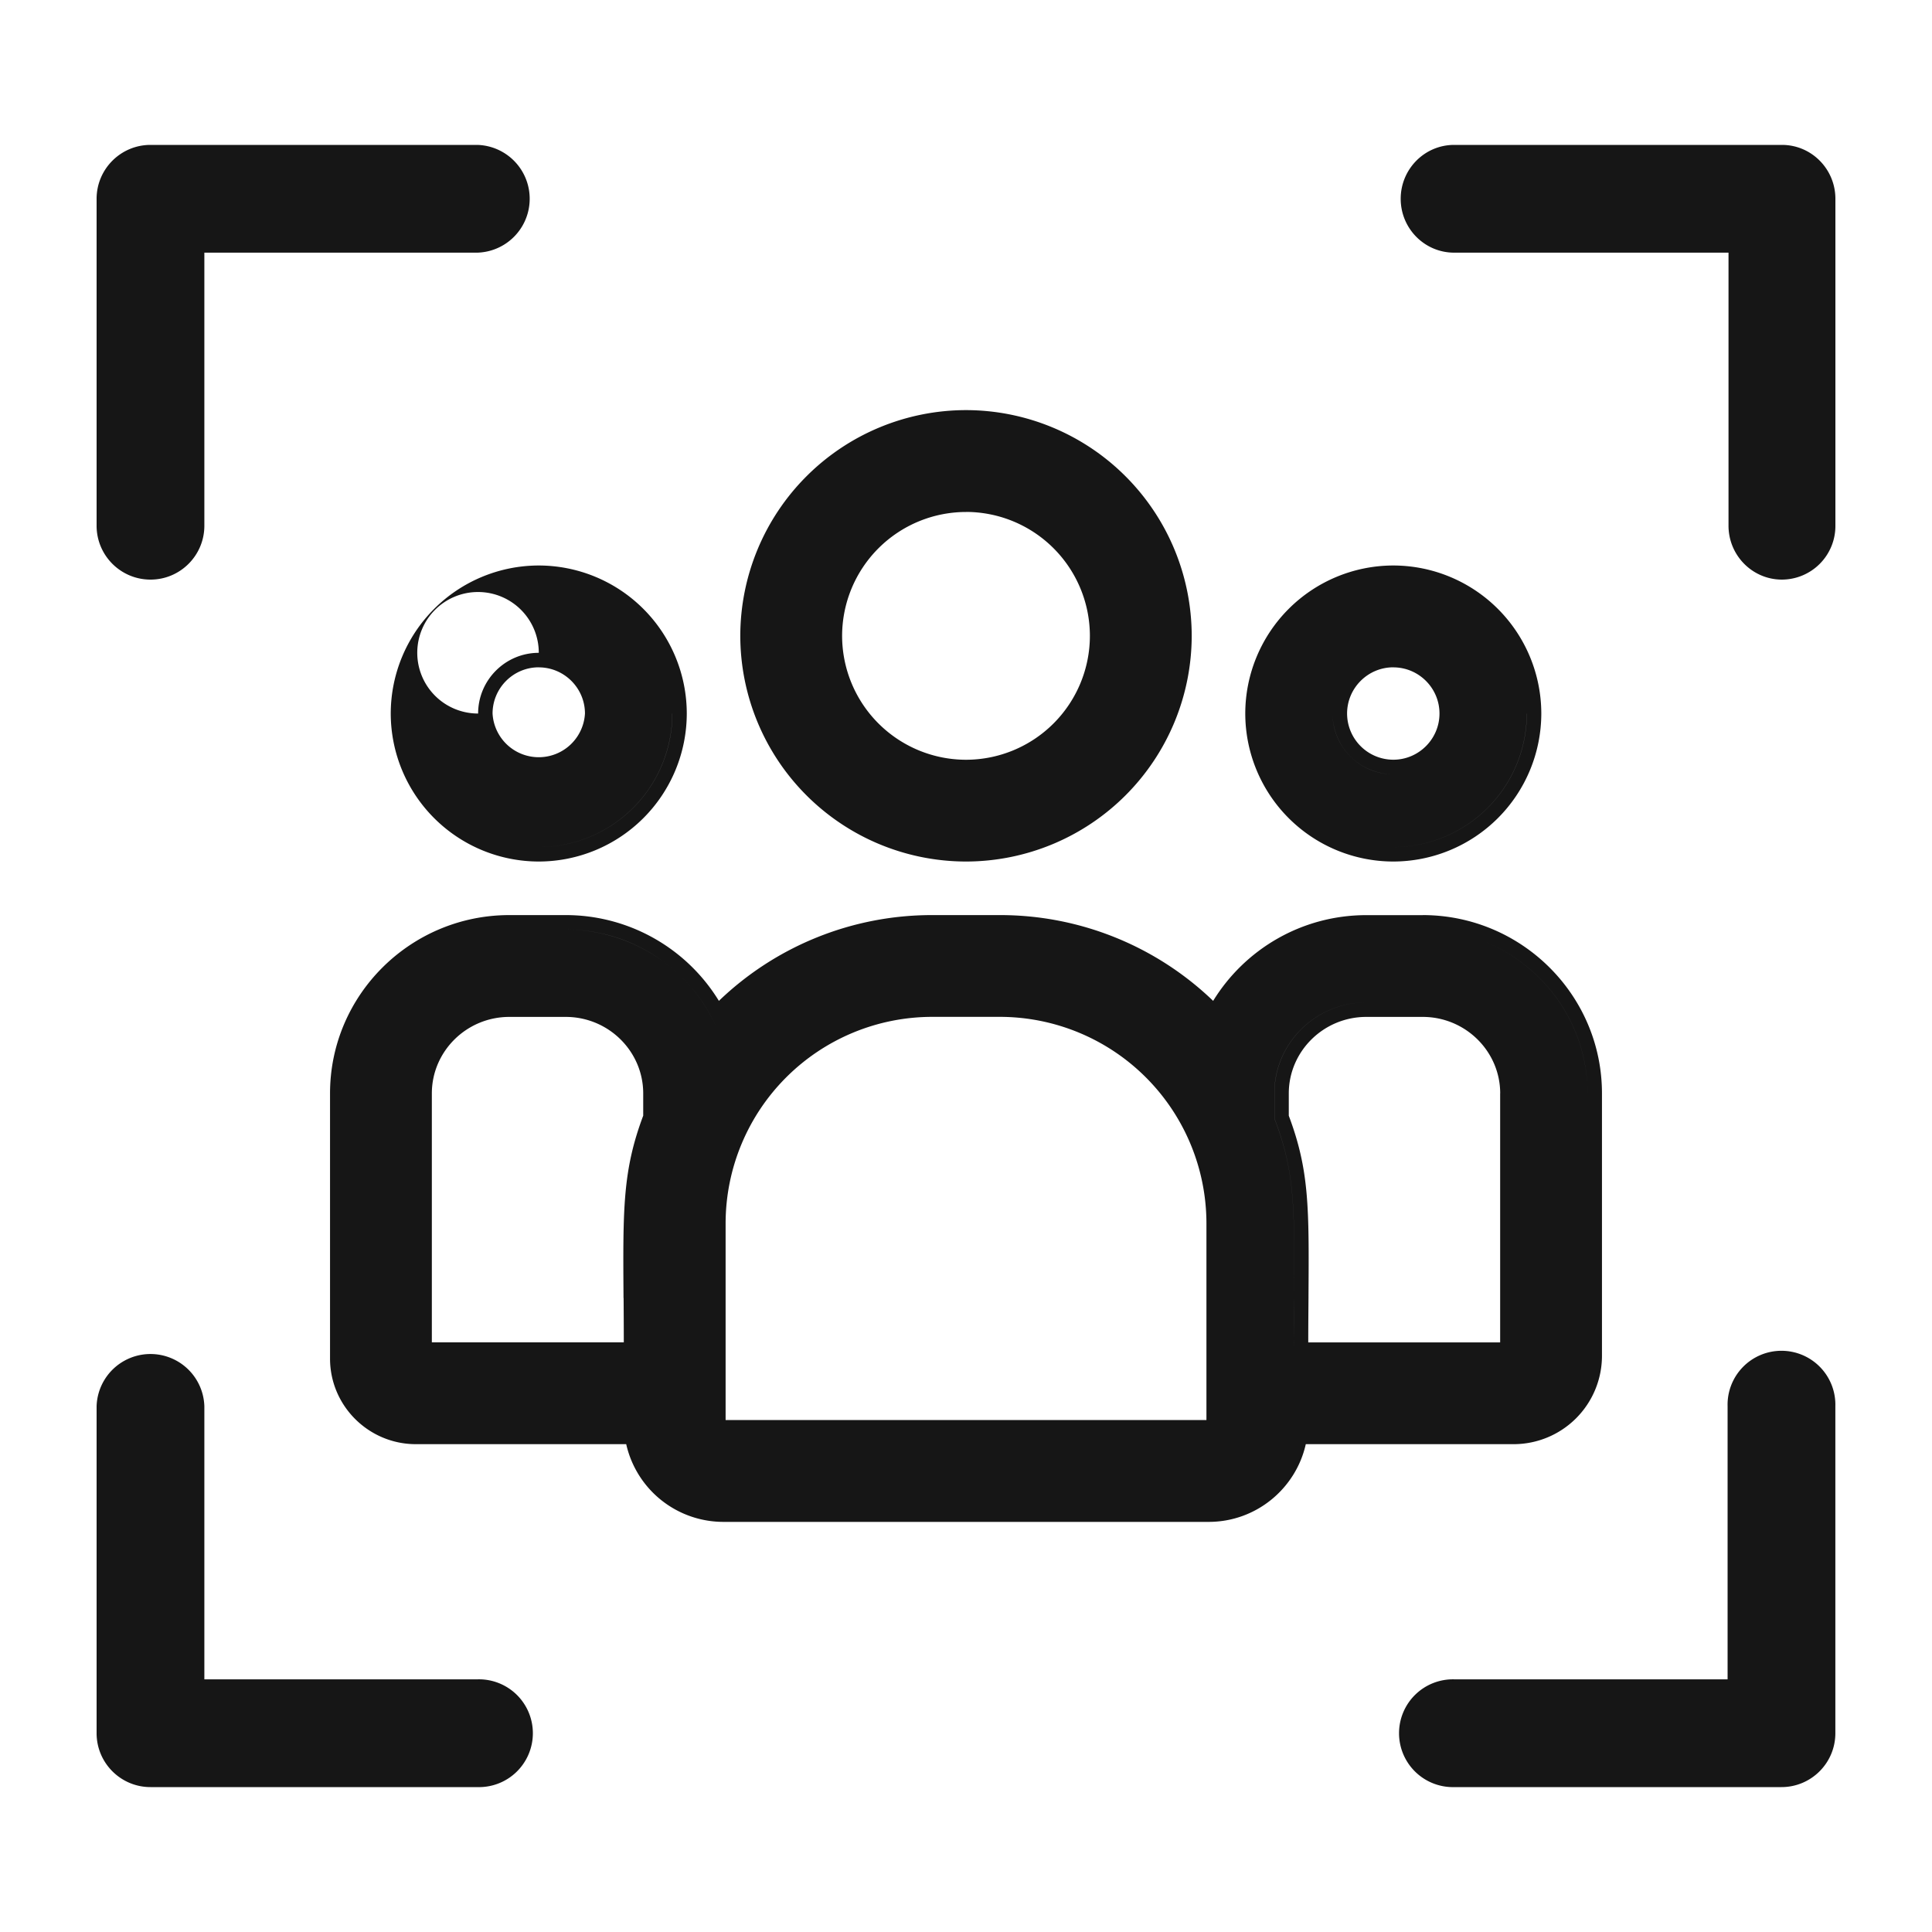 <svg width="40" height="40" viewBox="0 0 40 40" fill="none" xmlns="http://www.w3.org/2000/svg"><path fill-rule="evenodd" clip-rule="evenodd" d="M3.116 12c.616 0 1.115-.5 1.115-1.116V5.231h5.653a1.116 1.116 0 0 0 0-2.231H3.116C2.5 3 2 3.5 2 4.116v6.768C2 11.501 2.5 12 3.116 12ZM4.23 34.769h5.653a1.116 1.116 0 1 1 0 2.231H3.116C2.5 37 2 36.5 2 35.884v-6.768a1.116 1.116 0 0 1 2.231 0v5.653Zm31.538-5.653a1.116 1.116 0 1 1 2.231 0v6.768c0 .617-.5 1.116-1.116 1.116h-6.768a1.116 1.116 0 1 1 0-2.231h5.653v-5.653ZM30.107 3h6.786C37.505 3 38 3.5 38 4.116v6.768A1.11 1.11 0 0 1 36.893 12c-.61 0-1.106-.5-1.106-1.116V5.231h-5.68c-.612 0-1.107-.5-1.107-1.115C29 3.5 29.495 3 30.107 3ZM20 17.537Zm.346-8.732ZM20 10.3Zm11.61 4.474a2.768 2.768 0 0 1-2.764 2.764h-.013.014a2.768 2.768 0 0 0 2.764-2.764Zm-2.767 1.256a1.258 1.258 0 0 1-1.253-1.256c0 .691.561 1.254 1.253 1.256Zm-3.655 5.195Zm7.68 1.414c0-1.797-1.415-3.273-3.195-3.385 1.78.112 3.194 1.588 3.195 3.385v5.437-5.437Zm-6.09 6.962ZM11.713 19.246c1.374 0 2.56.812 3.1 1.978a3.418 3.418 0 0 0-3.1-1.978ZM8.64 22.638v5.454-5.454Zm3.083-1.884h-.012.012Zm7.573 0a4.58 4.58 0 0 0-4.574 4.575v4.12-4.12a4.58 4.58 0 0 1 4.574-4.575Zm1.435 0h-.03.03Zm10.33 7.339h-1.442m-.002 0h.001m-.15-7.339h-.013.013Zm-1.178 0c-1.05 0-1.905.845-1.905 1.884v.516c.424 1.106.42 1.828.407 3.712l-.005.926v.3c0-.459.002-.864.005-1.226.012-1.884.017-2.606-.408-3.712v-.516c0-1.039.855-1.884 1.905-1.884Zm-14.37-5.981a2.768 2.768 0 0 1-2.765 2.764h-.014.014a2.768 2.768 0 0 0 2.764-2.764Zm-2.765-1.257a1.258 1.258 0 1 0-1.256 1.257c0-.693.563-1.257 1.256-1.257Zm1.756 13.356c.002.28.004.585.004.92H8.941v-5.154c0-.87.717-1.584 1.605-1.584h1.166c.888 0 1.605.714 1.605 1.584v.461c-.425 1.132-.42 1.924-.408 3.735v.038ZM20 17.837a4.678 4.678 0 0 0 4.673-4.673A4.678 4.678 0 0 0 20 8.491a4.678 4.678 0 0 0-4.673 4.673A4.678 4.678 0 0 0 20 17.837Zm0-7.238a2.568 2.568 0 0 1 2.565 2.565A2.568 2.568 0 0 1 20 15.73a2.568 2.568 0 0 1-2.565-2.565A2.568 2.568 0 0 1 20 10.6Zm8.847 7.238a3.068 3.068 0 0 0 3.064-3.064 3.068 3.068 0 0 0-3.064-3.065 3.068 3.068 0 0 0-3.065 3.065 3.068 3.068 0 0 0 3.065 3.064Zm0-4.02c.527 0 .956.429.956.956 0 .527-.43.956-.956.956a.958.958 0 0 1-.957-.956c0-.527.43-.957.957-.957Zm.608 5.13h-1.166c-1.343 0-2.52.712-3.172 1.775a6.361 6.361 0 0 0-4.414-1.776h-1.405a6.361 6.361 0 0 0-4.414 1.776 3.717 3.717 0 0 0-3.172-1.776h-1.166c-2.046 0-3.713 1.654-3.713 3.692v5.49c0 .978.799 1.772 1.778 1.772h4.354a2.063 2.063 0 0 0 2.01 1.609h10.05c.982 0 1.804-.69 2.01-1.609h4.302a1.83 1.83 0 0 0 1.83-1.825v-5.437c0-2.038-1.667-3.692-3.712-3.692Zm-4.477 6.382V29.4h-9.955v-4.072a4.28 4.28 0 0 1 4.275-4.275h1.405a4.28 4.28 0 0 1 4.275 4.275Zm6.081-2.69v5.154h-3.973c0-.337.003-.644.005-.925v-.038c.012-1.821.017-2.6-.408-3.73v-.462c0-.87.718-1.584 1.605-1.584h1.167c.887 0 1.605.714 1.605 1.584Zm-19.905-4.802a3.068 3.068 0 0 0 3.065-3.064 3.068 3.068 0 0 0-3.065-3.065 3.068 3.068 0 0 0-3.064 3.065 3.068 3.068 0 0 0 3.064 3.064Zm0-4.02c.527 0 .957.429.957.956a.958.958 0 0 1-1.913 0c0-.527.429-.957.956-.957Z" fill="#161616"/></svg>